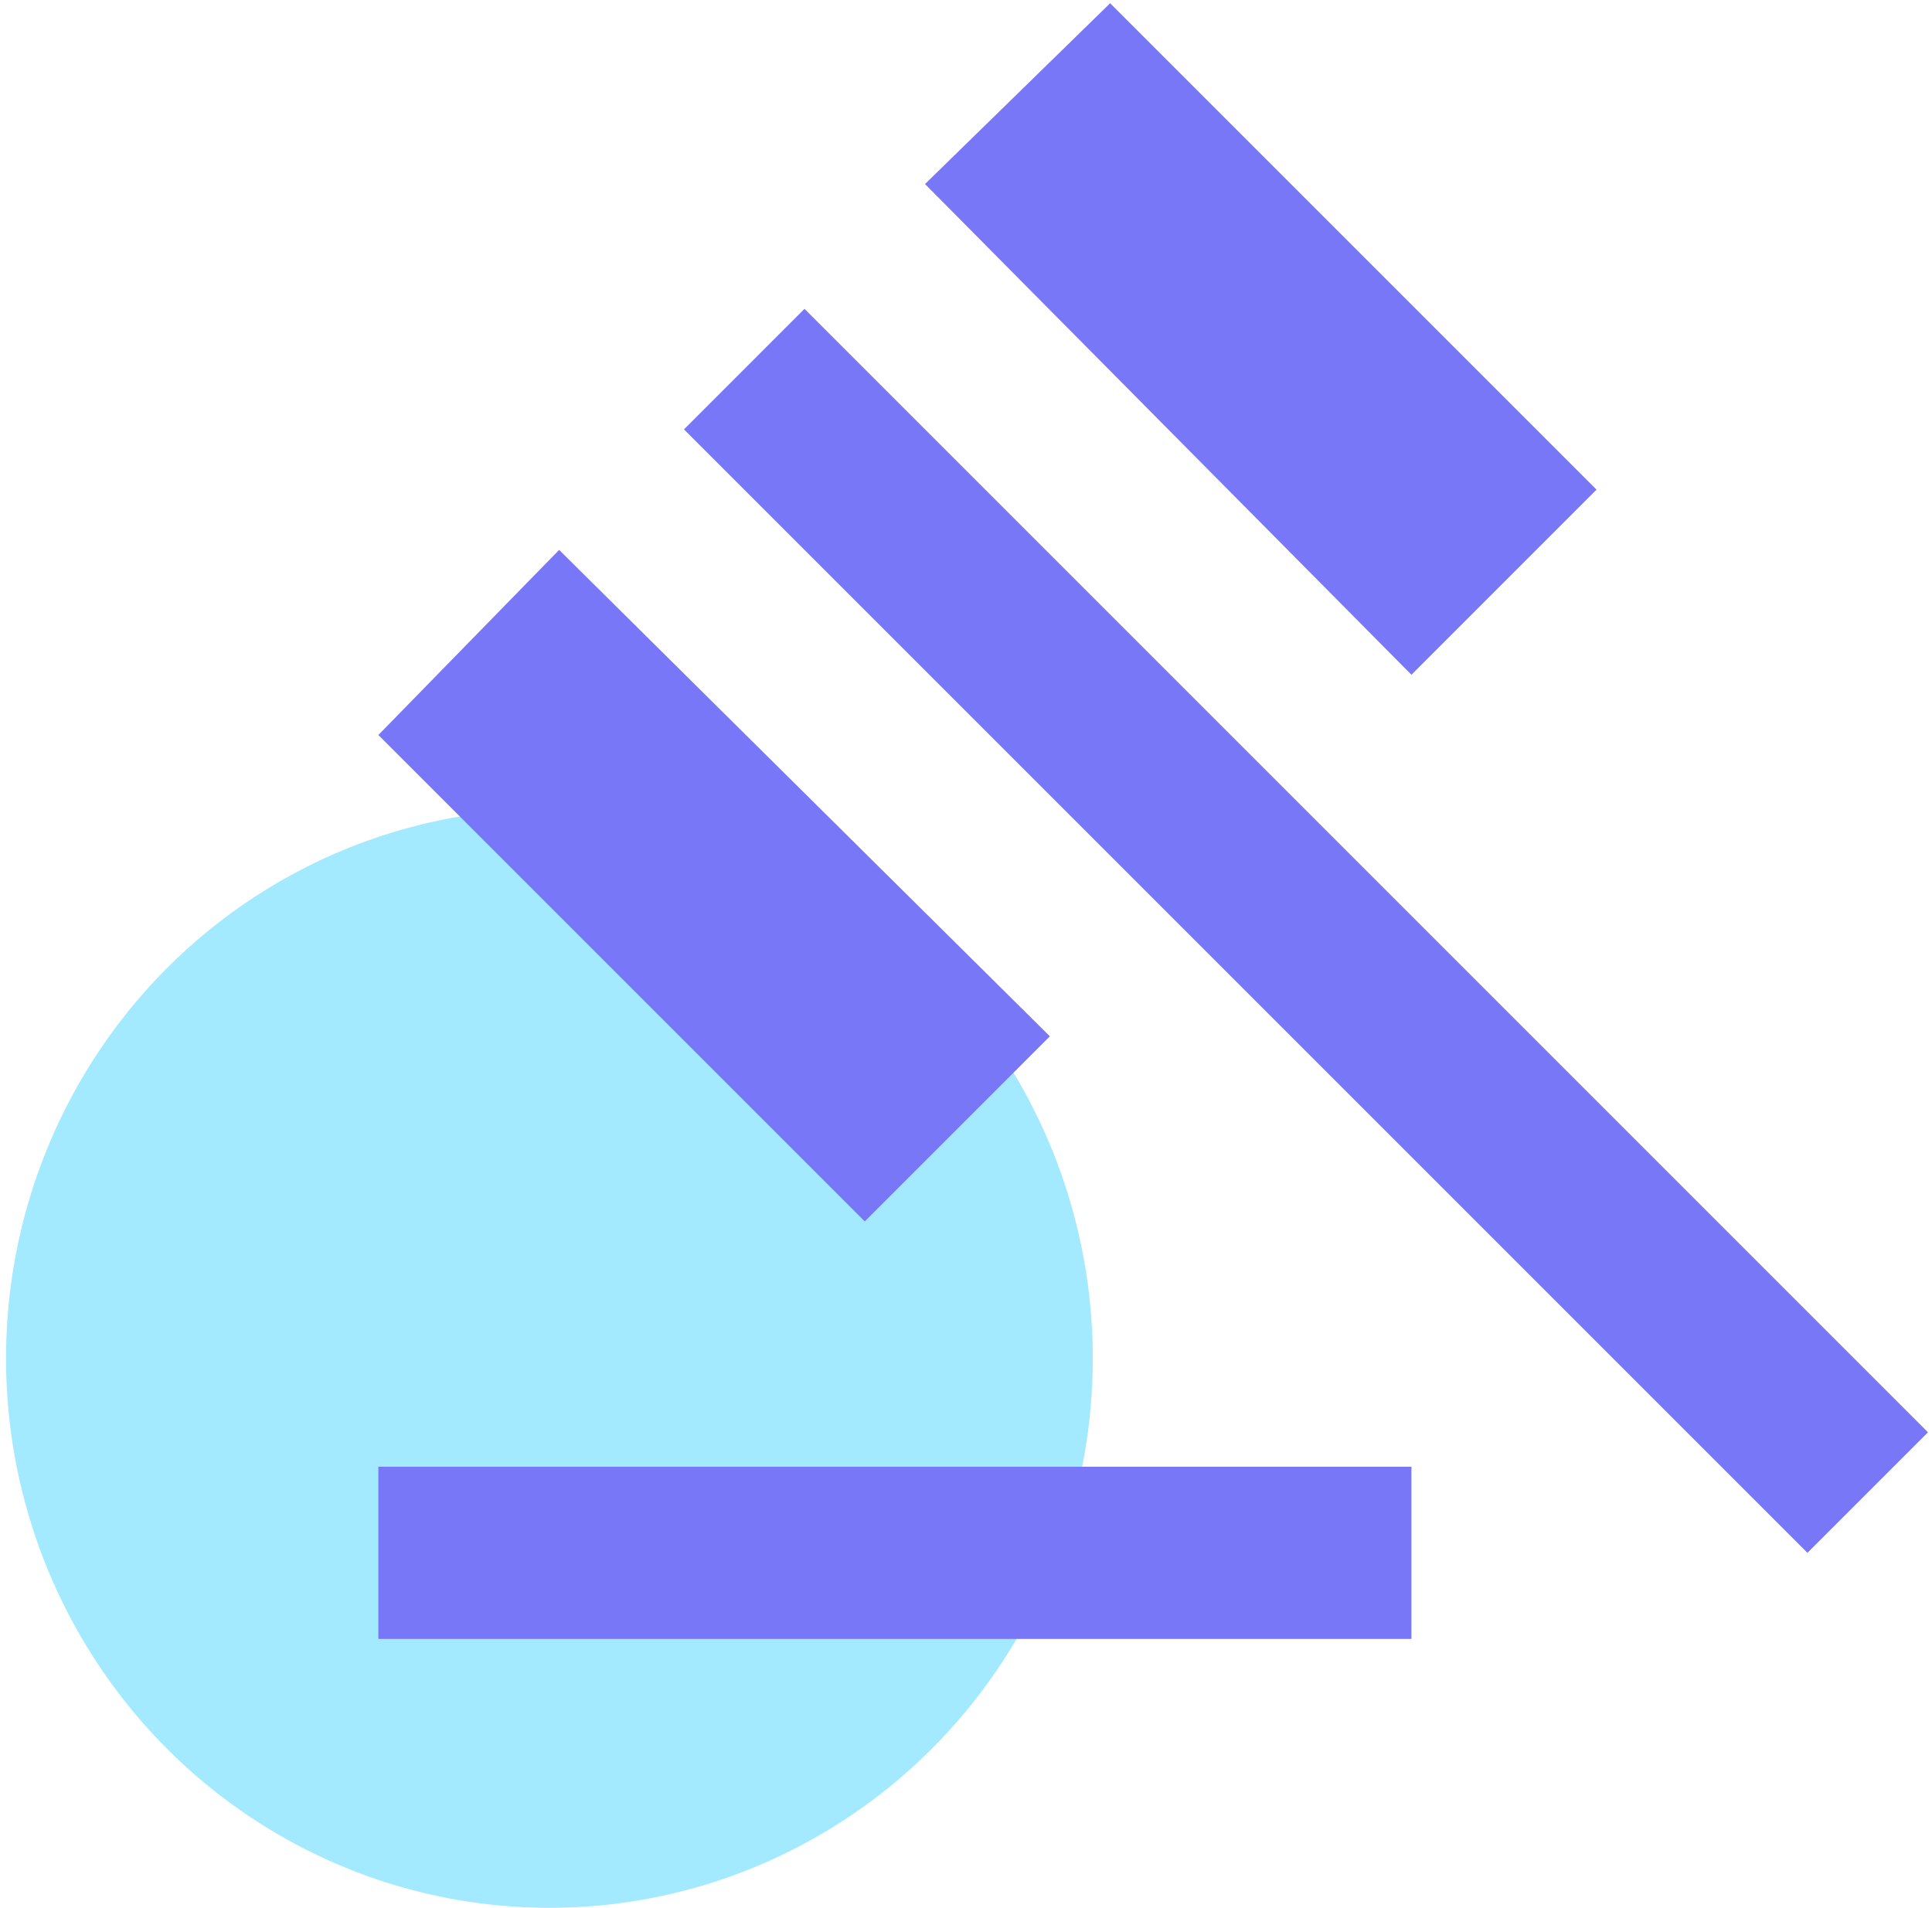 <svg width="160" height="158" viewBox="0 0 160 158" fill="none" xmlns="http://www.w3.org/2000/svg">
<g id="Frame 97">
<ellipse id="Ellipse 1" cx="45.5" cy="112.5" rx="45" ry="45.5" fill="#66DAFF" fill-opacity="0.6"/>
<path id="gavel" d="M31.334 135.731V121.472H116.889V135.731H31.334ZM71.616 101.153L31.334 60.871L46.306 45.542L86.945 85.824L71.616 101.153ZM116.889 55.88L76.607 15.242L91.935 0.27L132.217 40.551L116.889 55.88ZM149.685 128.602L56.644 35.561L66.625 25.579L159.666 118.62L149.685 128.602Z" fill="#7777F8"/>
</g>
</svg>
